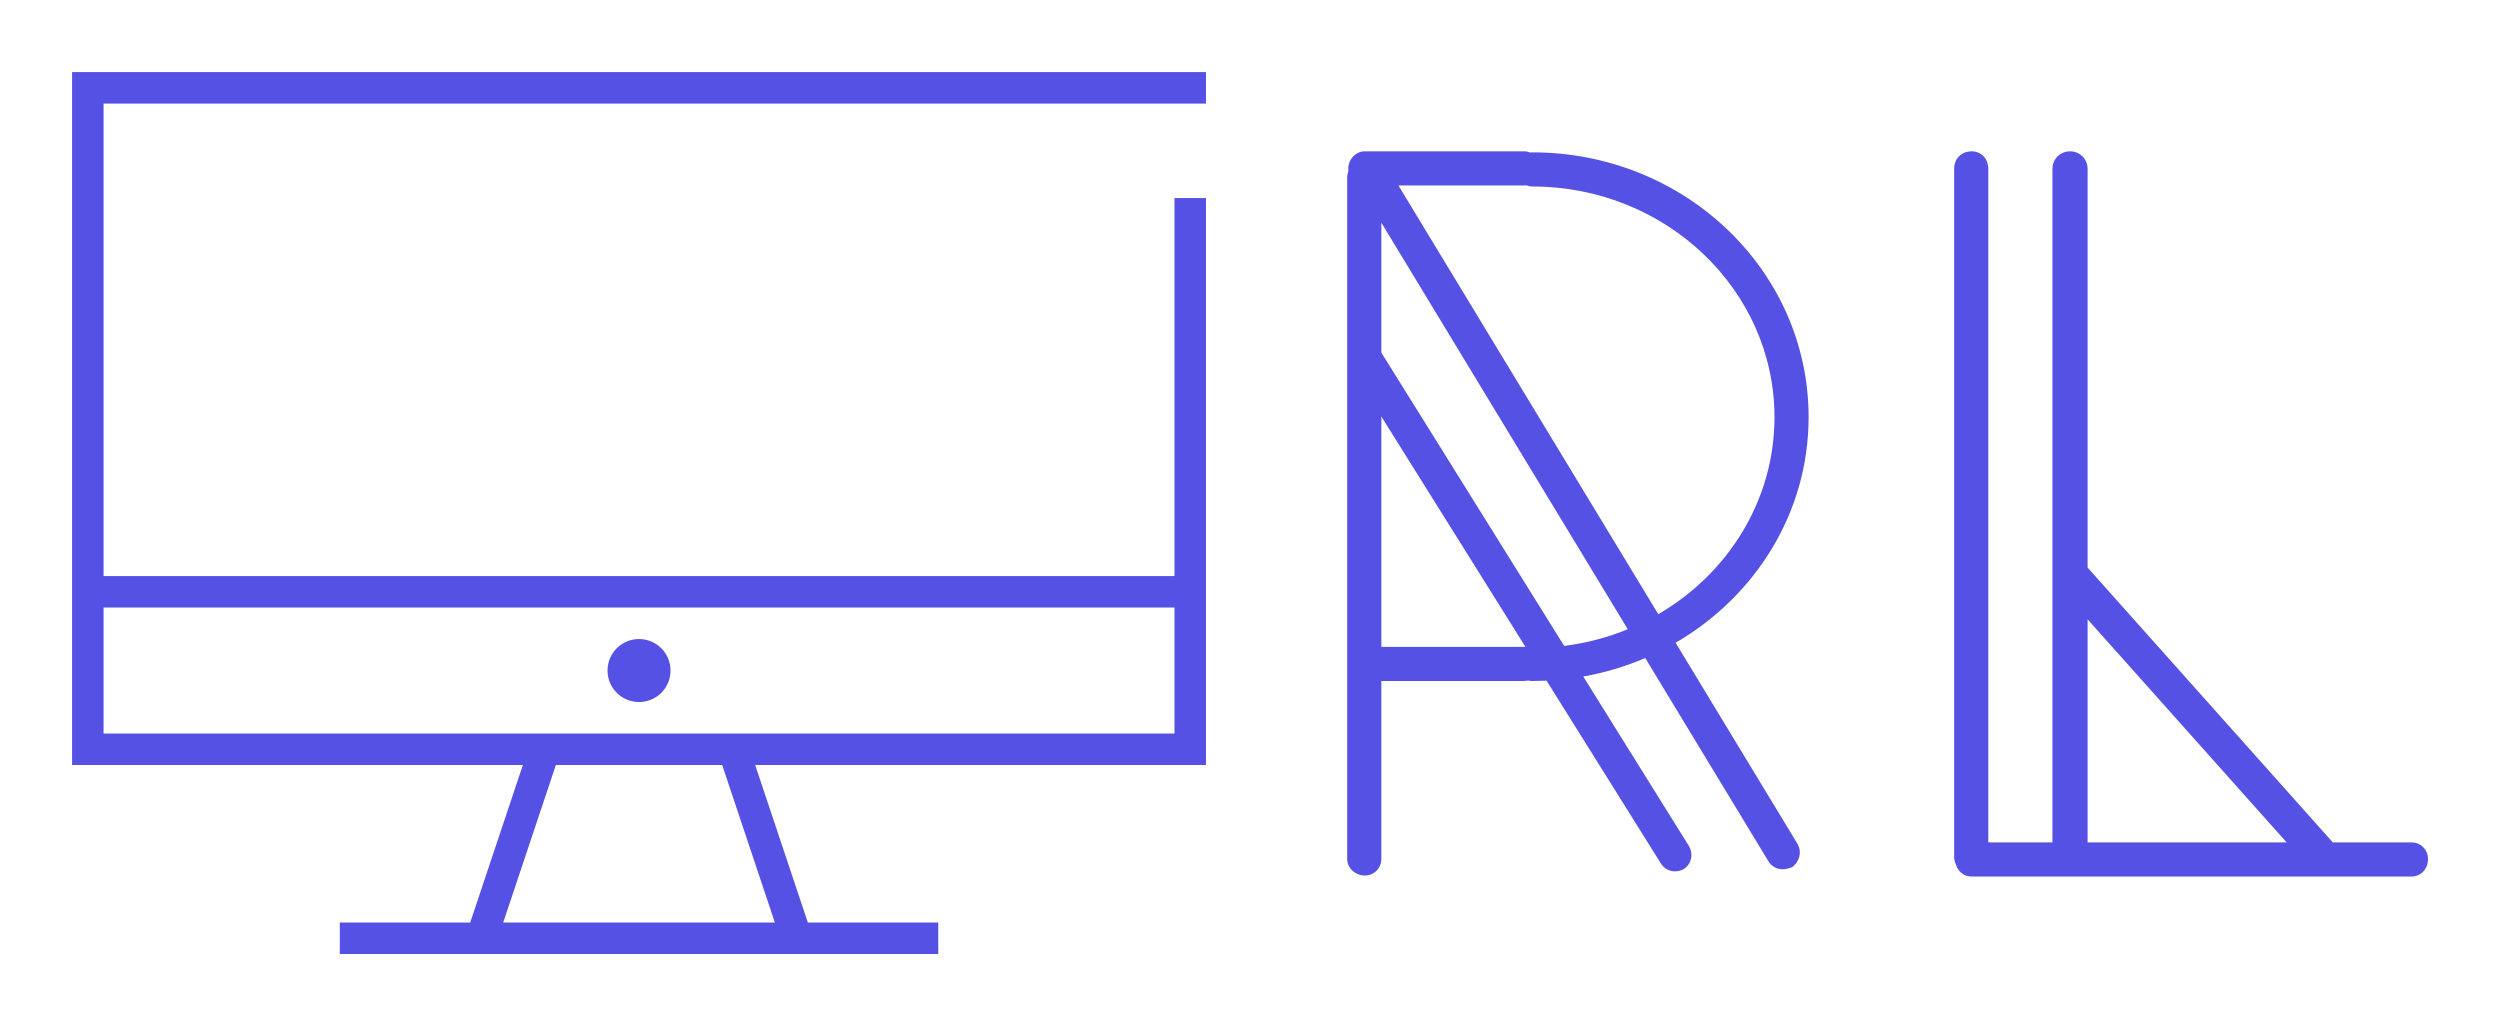 
        <svg xmlns="http://www.w3.org/2000/svg" xmlns:xlink="http://www.w3.org/1999/xlink" version="1.1" width="3183.486" 
        height="1306.422" viewBox="0 0 3183.486 1306.422">
			
			<g transform="scale(9.174) translate(10, 10)">
				<defs id="SvgjsDefs3630"></defs><g id="SvgjsG3631" featureKey="symbolFeature-0" transform="matrix(2.186,0,0,2.186,-30.6,-48.086)" fill="#5651e5"><g xmlns="http://www.w3.org/2000/svg" transform="translate(0,-952.362)"><path style="font-size:medium;font-style:normal;font-variant:normal;font-weight:normal;font-stretch:normal;text-indent:0;text-align:start;text-decoration:none;line-height:normal;letter-spacing:normal;word-spacing:normal;text-transform:none;direction:ltr;block-progression:tb;writing-mode:lr-tb;text-anchor:start;baseline-shift:baseline;opacity:1;color:;fill:#5651e5;fill-opacity:1;stroke:none;stroke-width:2;marker:none;visibility:visible;display:inline;overflow:visible;enable-background:accumulate;font-family:Sans;-inkscape-font-specification:Sans" d="M 14 22 L 14 23 L 14 65 L 14 66 L 15 66 L 42.625 66 L 39.281 76 L 31 76 L 31 78 L 69 78 L 69 76 L 60.719 76 L 57.375 66 L 85 66 L 86 66 L 86 65 L 86 30 L 84 30 L 84 54 L 16 54 L 16 24 L 86 24 L 86 22 L 15 22 L 14 22 z M 16 56 L 84 56 L 84 64 L 16 64 L 16 56 z M 50 58 C 48.895 58 48 58.895 48 60 C 48 61.105 48.895 62 50 62 C 51.105 62 52 61.105 52 60 C 52 58.895 51.105 58 50 58 z M 44.719 66 L 55.281 66 L 58.625 76 L 41.375 76 L 44.719 66 z " transform="translate(0,952.362)"></path></g></g><g id="SvgjsG3632" featureKey="nameFeature-0" transform="matrix(3.59,0,0,3.59,168.384,-32.076)" fill="#5651e5"><path d="M15.097 31.001 l4.703 7.759 c0.2 0.32 0.08 0.72 -0.2 0.92 c-0.12 0.04 -0.24 0.08 -0.36 0.08 c-0.24 0 -0.44 -0.12 -0.56 -0.32 l-4.758 -7.849 c-0.756 0.324 -1.559 0.567 -2.396 0.716 l4.073 6.533 c0.2 0.32 0.12 0.72 -0.2 0.92 c-0.08 0.04 -0.2 0.08 -0.32 0.08 c-0.24 0 -0.44 -0.12 -0.56 -0.32 l-4.412 -7.053 l-0.548 0.013 c-0.056 0 -0.109 -0.006 -0.16 -0.019 l-0.16 0.019 l-5.52 0 l0 6.88 c0 0.36 -0.28 0.64 -0.64 0.64 s-0.68 -0.28 -0.68 -0.64 l0 -26.36 c0 -0.082 0.016 -0.159 0.046 -0.23 l-0.006 -0.09 c0 -0.36 0.28 -0.68 0.64 -0.68 l6.16 0 c0.082 0 0.159 0.016 0.23 0.046 l0.09 -0.006 c5.88 0 10.68 4.56 10.68 10.24 c0 3.698 -2.064 6.932 -5.143 8.721 l0 0 z M18.92 22.28 c0 -4.92 -4.2 -8.92 -9.36 -8.92 c-0.082 0 -0.159 -0.016 -0.23 -0.046 l-0.09 0.006 l-4.86 0 l10.048 16.577 c2.692 -1.568 4.492 -4.395 4.492 -7.617 z M3.72 19.784 l7.069 11.339 c0.862 -0.108 1.687 -0.328 2.459 -0.645 l-9.528 -15.718 l0 5.024 l0 0 z M3.72 31.16 l5.52 0 l0.052 0.002 l-5.572 -8.908 l0 8.906 l0 -0 z M40.507 38.72 l3.04 -0 c0.36 0 0.64 0.28 0.64 0.64 c0 0.4 -0.28 0.68 -0.64 0.68 l-17 0 c-0.292 0 -0.532 -0.185 -0.612 -0.469 c-0.044 -0.087 -0.068 -0.185 -0.068 -0.291 l0 -26.6 c0 -0.4 0.28 -0.68 0.68 -0.68 c0.36 0 0.64 0.28 0.64 0.68 l0 26.04 l2.48 0 l0 -26.04 c0 -0.4 0.32 -0.68 0.68 -0.68 s0.68 0.28 0.68 0.68 l0 15.415 z M31.027 38.72 l7.695 0 l-7.695 -8.625 l0 8.625 z"></path></g>
			</g>
		</svg>
	